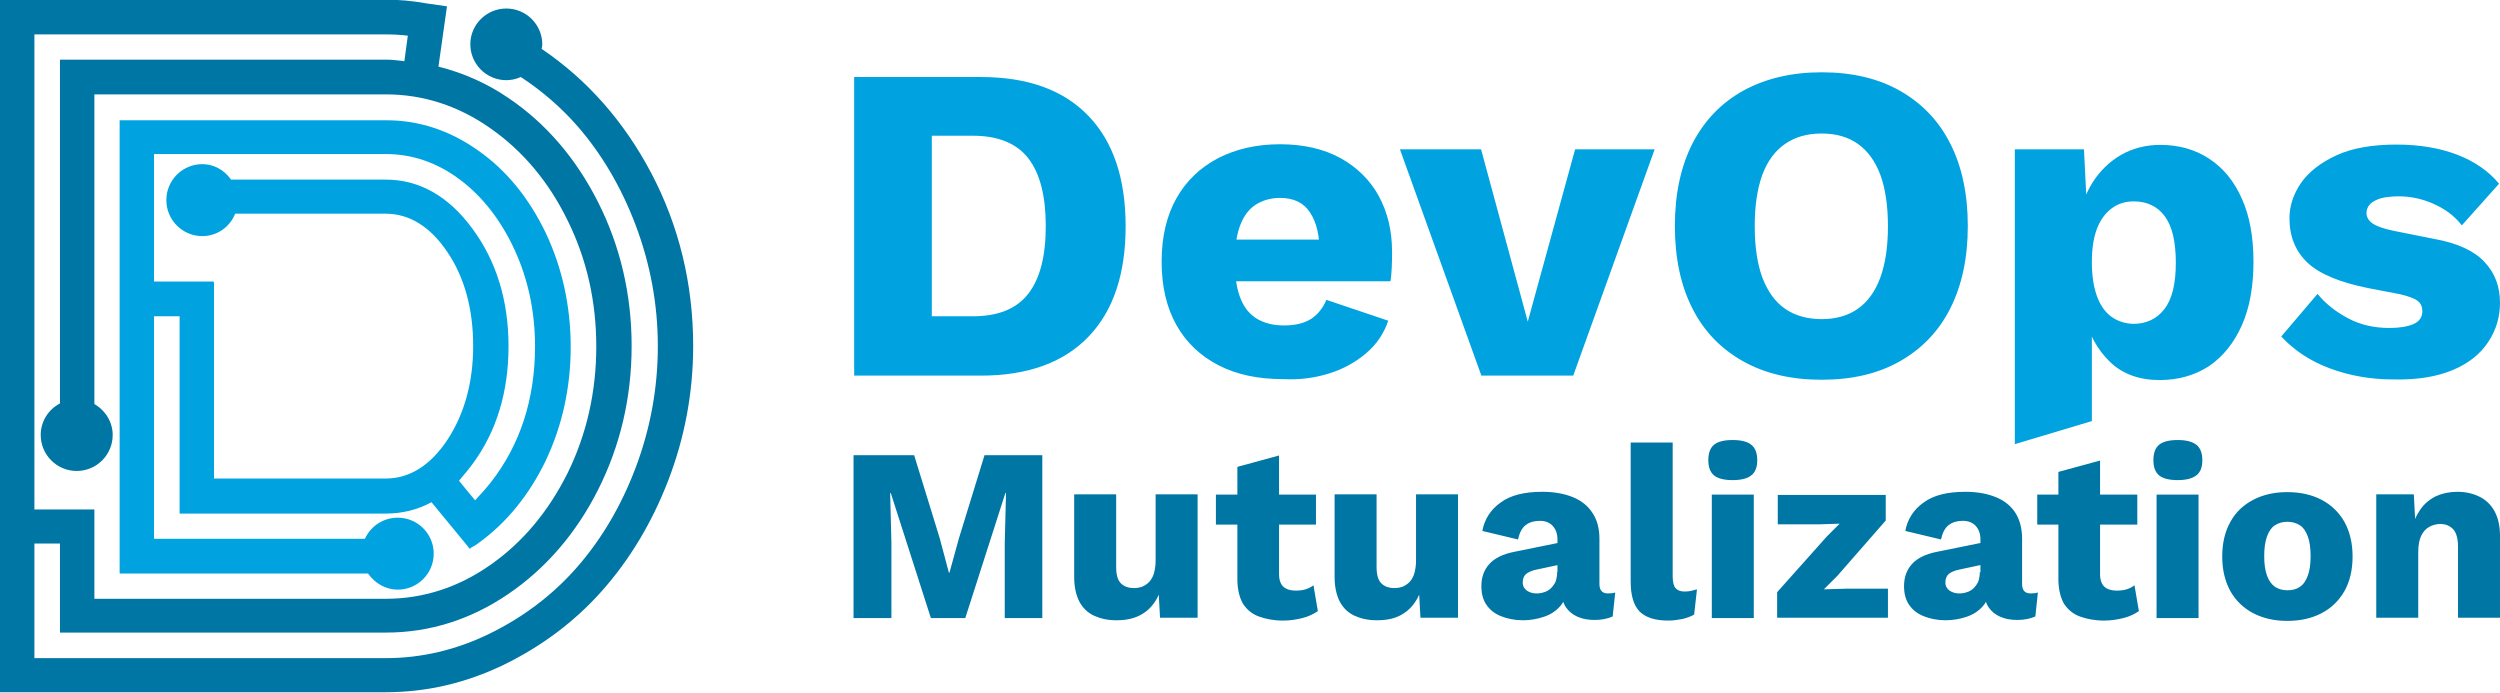 <?xml version="1.0" encoding="utf-8"?>
<!-- Generator: Adobe Illustrator 25.0.0, SVG Export Plug-In . SVG Version: 6.00 Build 0)  -->
<svg version="1.1" id="Layer_1" xmlns="http://www.w3.org/2000/svg" xmlns:xlink="http://www.w3.org/1999/xlink" x="0px" y="0px"
	 viewBox="0 0 792 219.4" style="enable-background:new 0 0 792 219.4;" xml:space="preserve">
<style type="text/css">
	.st0{fill:#0076A5;}
	.st1{fill:#00A3E0;}
</style>
<g>
	<path class="st0" d="M311.9,144.2l-8.1,26.3l-3,10.9h-0.2l-2.9-10.9l-8.1-26.3h-19.2v51.6h12v-23.7l-0.4-15.9h0.2l12.7,39.6h10.9
		l12.7-39.6h0.2l-0.4,15.9v23.7h11.9v-51.6H311.9L311.9,144.2z M361.9,194.5c2.2-1.3,4-3.4,5.2-6.1l0.4,7.3h11.9v-39.1h-13.3v21
		c0,1.5-0.2,2.8-0.5,3.9c-0.3,1.1-0.8,2-1.4,2.7c-0.6,0.7-1.4,1.2-2.2,1.6c-0.8,0.3-1.7,0.5-2.7,0.5c-1.8,0-3.2-0.5-4.2-1.5
		c-1-1-1.5-2.7-1.5-5.2v-23h-13.3v26.1c0,3.3,0.6,5.9,1.7,8c1.1,2,2.7,3.5,4.7,4.4c2,0.9,4.3,1.4,7,1.4
		C356.9,196.5,359.6,195.9,361.9,194.5L361.9,194.5z M392,147.9V184c0.1,3,0.7,5.4,1.8,7.3c1.2,1.8,2.8,3.2,5,4
		c2.2,0.8,4.7,1.3,7.7,1.3c2.1,0,4.1-0.3,6.1-0.8c2-0.5,3.6-1.3,4.9-2.2l-1.4-8.2c-0.7,0.6-1.6,1-2.5,1.3c-0.9,0.3-2,0.4-3.2,0.4
		c-1.6,0-2.9-0.4-3.8-1.2c-0.9-0.8-1.4-2.2-1.4-4v-37.6L392,147.9L392,147.9z M385.2,156.7v9.5h31.7v-9.5H385.2L385.2,156.7z
		 M444.4,194.5c2.2-1.3,4-3.4,5.2-6.1l0.4,7.3h11.9v-39.1h-13.3v21c0,1.5-0.2,2.8-0.5,3.9c-0.3,1.1-0.8,2-1.4,2.7
		c-0.6,0.7-1.4,1.2-2.2,1.6c-0.8,0.3-1.7,0.5-2.7,0.5c-1.8,0-3.2-0.5-4.2-1.5c-1-1-1.5-2.7-1.5-5.2v-23h-13.3v26.1
		c0,3.3,0.6,5.9,1.7,8c1.1,2,2.7,3.5,4.7,4.4c2,0.9,4.3,1.4,7,1.4C439.5,196.5,442.2,195.9,444.4,194.5L444.4,194.5z M493.3,181.3
		c0,1.1-0.2,2.1-0.5,3c-0.4,0.8-0.9,1.5-1.5,2.1c-0.6,0.5-1.3,1-2.1,1.2c-0.8,0.3-1.7,0.4-2.5,0.4c-1.1,0-2.1-0.3-3-0.9
		c-0.8-0.6-1.3-1.4-1.3-2.6c0-1.2,0.4-2.1,1.1-2.7c0.8-0.6,1.9-1.1,3.5-1.4l7.5-1.6l0.1-7l-14.8,3c-3.6,0.7-6.3,2-8,3.9
		c-1.7,1.9-2.5,4.2-2.5,7c0,2.3,0.5,4.3,1.6,5.9c1.1,1.6,2.6,2.8,4.6,3.6c2,0.8,4.3,1.3,7,1.3c2.3,0,4.5-0.4,6.6-1.1
		c2.1-0.7,3.8-1.8,5.2-3.4c1.3-1.5,2-3.4,2-5.6l-1.5,0.5v0.5c0,2,0.4,3.7,1.3,5c0.9,1.3,2.1,2.3,3.7,3c1.6,0.7,3.4,1,5.4,1
		c2.2,0,4.1-0.4,5.7-1.1l0.8-7.6c-0.6,0.2-1.3,0.3-2.3,0.3c-1.8,0-2.7-1-2.7-3v-14.3c0-3.2-0.7-6-2.2-8.2c-1.4-2.2-3.5-3.9-6.2-5
		c-2.7-1.1-5.9-1.7-9.7-1.7c-5.7,0-10.1,1.1-13.2,3.4c-3.1,2.2-5.1,5.2-5.8,9l11.3,2.7c0.5-2.2,1.3-3.7,2.5-4.6
		c1.2-0.9,2.7-1.3,4.4-1.3s3.1,0.5,4.1,1.6c1,1.1,1.5,2.5,1.5,4.3V181.3L493.3,181.3z M516.6,140.1v44.1c0,4.4,0.9,7.5,2.8,9.5
		c1.9,1.9,4.9,2.9,9.1,2.9c1.5,0,2.9-0.2,4.5-0.5c1.5-0.4,2.7-0.8,3.7-1.4l0.9-8c-0.7,0.2-1.4,0.4-1.9,0.5c-0.5,0.1-1.2,0.2-2,0.2
		c-1.4,0-2.3-0.4-2.9-1.1c-0.6-0.7-0.9-2-0.9-3.7v-42.4H516.6L516.6,140.1z M554.8,150.6c1.3-1,1.9-2.6,1.9-4.8
		c0-2.2-0.6-3.9-1.9-4.9c-1.2-1-3.2-1.5-5.9-1.5c-2.7,0-4.7,0.5-5.9,1.5c-1.2,1-1.8,2.6-1.8,4.9c0,2.2,0.6,3.8,1.8,4.8
		c1.2,1,3.2,1.5,5.9,1.5C551.6,152.1,553.6,151.6,554.8,150.6L554.8,150.6z M542.3,156.7v39.1h13.3v-39.1H542.3L542.3,156.7z
		 M598.1,195.8v-9.3h-13.4l-6.9,0.2l4.3-4.3l15.3-17.5v-8.1h-34.2v9.3h13.4l6.2-0.2l-4.1,4.1L563,187.6v8.1H598.1L598.1,195.8z
		 M627.2,181.3c0,1.1-0.2,2.1-0.5,3c-0.4,0.8-0.9,1.5-1.5,2.1c-0.6,0.5-1.3,1-2.1,1.2c-0.8,0.3-1.7,0.4-2.5,0.4
		c-1.1,0-2.1-0.3-3-0.9c-0.8-0.6-1.3-1.4-1.3-2.6c0-1.2,0.4-2.1,1.1-2.7c0.8-0.6,1.9-1.1,3.5-1.4l7.5-1.6l0.1-7l-14.8,3
		c-3.6,0.7-6.3,2-8,3.9c-1.7,1.9-2.5,4.2-2.5,7c0,2.3,0.5,4.3,1.6,5.9c1.1,1.6,2.6,2.8,4.6,3.6c2,0.8,4.3,1.3,7,1.3
		c2.3,0,4.5-0.4,6.6-1.1c2.1-0.7,3.8-1.8,5.2-3.4c1.3-1.5,2-3.4,2-5.6l-1.5,0.5v0.5c0,2,0.4,3.7,1.3,5c0.9,1.3,2.1,2.3,3.7,3
		c1.6,0.7,3.4,1,5.4,1c2.2,0,4.1-0.4,5.7-1.1l0.8-7.6c-0.6,0.2-1.3,0.3-2.3,0.3c-1.8,0-2.7-1-2.7-3v-14.3c0-3.2-0.7-6-2.1-8.2
		c-1.4-2.2-3.5-3.9-6.2-5c-2.7-1.1-5.9-1.7-9.7-1.7c-5.7,0-10.1,1.1-13.2,3.4c-3.1,2.2-5.1,5.2-5.8,9l11.3,2.7
		c0.5-2.2,1.3-3.7,2.5-4.6c1.2-0.9,2.7-1.3,4.4-1.3c1.7,0,3.1,0.5,4.1,1.6c1,1.1,1.5,2.5,1.5,4.3V181.3L627.2,181.3z M652.1,149.5
		V184c0.1,3,0.7,5.4,1.8,7.3c1.2,1.8,2.8,3.2,5,4c2.2,0.8,4.7,1.3,7.7,1.3c2.1,0,4.1-0.3,6.1-0.8c2-0.5,3.6-1.3,4.9-2.2l-1.4-8.2
		c-0.7,0.6-1.6,1-2.5,1.3c-0.9,0.3-2,0.4-3.2,0.4c-1.6,0-2.9-0.4-3.8-1.2c-0.9-0.8-1.4-2.2-1.4-4v-36L652.1,149.5L652.1,149.5z
		 M645.4,156.7v9.5h31.7v-9.5H645.4L645.4,156.7z M695.8,150.6c1.3-1,1.9-2.6,1.9-4.8c0-2.2-0.6-3.9-1.9-4.9c-1.3-1-3.2-1.5-5.9-1.5
		c-2.7,0-4.7,0.5-5.9,1.5c-1.2,1-1.8,2.6-1.8,4.9c0,2.2,0.6,3.8,1.8,4.8c1.2,1,3.2,1.5,5.9,1.5C692.5,152.1,694.5,151.6,695.8,150.6
		L695.8,150.6z M683.2,156.7v39.1h13.3v-39.1H683.2L683.2,156.7z M713.9,158.3c-3.1,1.6-5.6,3.9-7.3,7c-1.7,3-2.6,6.7-2.6,11
		c0,4.3,0.9,7.9,2.6,11c1.7,3,4.2,5.4,7.3,7c3.1,1.6,6.7,2.4,10.7,2.4c4.1,0,7.7-0.8,10.8-2.4c3.1-1.6,5.5-3.9,7.3-7
		c1.7-3,2.6-6.7,2.6-11c0-4.3-0.9-7.9-2.6-11c-1.7-3-4.2-5.4-7.3-7c-3.1-1.6-6.7-2.4-10.8-2.4C720.6,155.9,717,156.7,713.9,158.3
		L713.9,158.3z M728.6,166.4c1.1,0.7,1.9,1.9,2.5,3.5c0.6,1.6,0.9,3.7,0.9,6.3c0,2.6-0.3,4.6-0.9,6.2c-0.6,1.6-1.4,2.8-2.5,3.5
		c-1.1,0.8-2.4,1.1-4,1.1c-1.5,0-2.8-0.4-3.9-1.1c-1.1-0.8-1.9-1.9-2.5-3.5c-0.6-1.6-0.9-3.7-0.9-6.2c0-2.6,0.3-4.6,0.9-6.3
		c0.6-1.6,1.4-2.8,2.5-3.5c1.1-0.7,2.4-1.1,3.9-1.1C726.2,165.3,727.5,165.7,728.6,166.4L728.6,166.4z M766.1,195.8V175
		c0-2.2,0.3-3.9,0.9-5.2c0.6-1.3,1.5-2.3,2.6-2.9c1.1-0.6,2.3-0.9,3.5-0.9c1.6,0,2.9,0.5,4,1.6c1,1,1.6,2.9,1.6,5.6v22.5H792v-26
		c0-3.1-0.6-5.6-1.7-7.7c-1.1-2-2.7-3.6-4.7-4.6c-2-1-4.4-1.6-7.1-1.6c-2.5,0-4.8,0.5-6.8,1.4c-2,1-3.7,2.4-5,4.3
		c-1.3,1.9-2.3,4.2-2.8,7l1.5,1.5l-0.7-13.4h-11.9v39.1H766.1L766.1,195.8z"/>
	<path class="st1" d="M270.6,24.3V119h40.1c14.8,0,26.2-4.1,34.1-12.3c7.9-8.2,11.8-19.9,11.8-35c0-15.1-3.9-26.8-11.8-35
		c-7.9-8.2-19.2-12.3-34.1-12.3H270.6L270.6,24.3z M295.2,100.3V43h13c8,0,13.9,2.4,17.6,7.2c3.7,4.8,5.5,12,5.5,21.4
		c0,9.5-1.8,16.6-5.5,21.4c-3.7,4.8-9.5,7.2-17.6,7.2H295.2L295.2,100.3z M421.1,118.3c4.5-1.4,8.4-3.6,11.7-6.4
		c3.3-2.8,5.6-6.2,7-10.3L420.2,95c-1.1,2.6-2.7,4.6-4.8,6c-2.2,1.4-5,2.1-8.7,2.1c-3.3,0-6-0.7-8.3-2c-2.3-1.3-4.1-3.4-5.3-6.3
		c-1.2-2.9-1.9-6.7-1.9-11.5c0-4.8,0.5-8.7,1.6-11.7c1.1-3,2.7-5.2,4.9-6.7c2.2-1.4,4.8-2.2,7.8-2.2c4.3,0,7.5,1.5,9.5,4.6
		c2.1,3.1,3.1,7.5,3.1,13.2l11.8-4.6h-46.2v13.2h56.8c0.2-1.1,0.3-2.6,0.4-4.2c0.1-1.7,0.1-3.4,0.1-5.2c0-6.6-1.4-12.4-4.2-17.6
		c-2.8-5.1-6.9-9.1-12.1-12c-5.3-2.9-11.7-4.4-19.2-4.4c-7.4,0-13.9,1.5-19.6,4.4c-5.7,3-10.1,7.2-13.2,12.7
		c-3.1,5.5-4.7,12.2-4.7,20.1c0,7.9,1.6,14.6,4.7,20.1c3.1,5.5,7.5,9.7,13.3,12.7c5.8,3,12.6,4.4,20.4,4.4
		C411.8,120.4,416.6,119.7,421.1,118.3L421.1,118.3z M484,101.9l-14.8-54.6h-25.7l25.8,71.7h29.1l25.8-71.7h-25.2L484,101.9
		L484,101.9z M552.3,28.7c-7,3.9-12.3,9.4-16.1,16.7c-3.7,7.3-5.6,16-5.6,26.2c0,10.2,1.9,19,5.6,26.2c3.7,7.3,9.1,12.8,16.1,16.7
		c7,3.9,15.2,5.8,24.8,5.8c9.6,0,17.8-1.9,24.7-5.8c6.9-3.9,12.3-9.4,16-16.7c3.7-7.3,5.6-16,5.6-26.2c0-10.2-1.9-19-5.6-26.2
		c-3.7-7.3-9.1-12.8-16-16.7c-6.9-3.9-15.2-5.8-24.7-5.8C567.5,22.9,559.3,24.9,552.3,28.7L552.3,28.7z M588.6,45.6
		c3.1,2.2,5.5,5.5,7.1,9.8c1.6,4.4,2.4,9.8,2.4,16.3c0,6.4-0.8,11.8-2.4,16.2c-1.6,4.4-4,7.7-7.1,9.9c-3.1,2.2-7,3.3-11.5,3.3
		s-8.5-1.1-11.6-3.3c-3.2-2.2-5.5-5.5-7.2-9.9c-1.6-4.4-2.4-9.8-2.4-16.2c0-6.5,0.8-11.9,2.4-16.3c1.6-4.3,4-7.6,7.2-9.8
		c3.2-2.2,7-3.3,11.6-3.3S585.5,43.4,588.6,45.6L588.6,45.6z M662.7,133.4V96.5l-2.3,3.4c1.3,5.9,4,10.8,8,14.7
		c4,3.9,9.3,5.8,15.8,5.8c5.9,0,11.1-1.5,15.6-4.4c4.4-3,7.9-7.3,10.4-12.9c2.5-5.6,3.7-12.4,3.7-20.2c0-7.8-1.2-14.5-3.7-20
		c-2.4-5.5-5.9-9.7-10.3-12.6c-4.4-2.9-9.6-4.4-15.5-4.4c-4.7,0-8.8,1.1-12.5,3.2c-3.6,2.1-6.6,5-8.9,8.6c-2.3,3.6-3.8,7.8-4.4,12.6
		l2.9,3l-1.3-26h-21.9v93.4L662.7,133.4L662.7,133.4z M668.7,100.2c-2-1.5-3.5-3.8-4.5-6.7c-1-2.9-1.5-6.4-1.5-10.4
		c0-4.2,0.5-7.7,1.6-10.6c1.1-2.9,2.7-5,4.7-6.5c2-1.5,4.3-2.2,7-2.2c4.2,0,7.5,1.6,9.8,4.7c2.3,3.1,3.5,8,3.5,14.7
		c0,6.7-1.2,11.6-3.6,14.7c-2.4,3.1-5.7,4.7-9.9,4.7C673.1,102.5,670.7,101.7,668.7,100.2L668.7,100.2z M777.1,117.2
		c5-2.1,8.7-5.1,11.2-8.9c2.5-3.8,3.7-7.9,3.7-12.4c0-5.1-1.6-9.4-4.9-12.9c-3.2-3.5-8.6-6-15.9-7.3l-13-2.6
		c-3.3-0.7-5.5-1.5-6.7-2.4c-1.2-0.9-1.8-2-1.8-3.2c0-1.1,0.4-2,1.1-2.8c0.8-0.8,1.9-1.4,3.5-1.9c1.6-0.4,3.5-0.6,5.7-0.6
		c3.7,0,7.4,0.8,11,2.4c3.6,1.6,6.6,3.8,8.9,6.8l11.8-13.2c-3.3-4-7.8-7.1-13.3-9.2c-5.5-2.1-11.9-3.2-19.2-3.2
		c-7.6,0-14,1.1-19,3.4c-5,2.3-8.7,5.2-11.2,8.7c-2.4,3.5-3.7,7.3-3.7,11.2c0,5.8,1.9,10.5,5.7,14.1c3.8,3.6,10.3,6.3,19.4,8.1
		l9.9,1.9c2.9,0.7,4.8,1.4,5.7,2.2c1,0.8,1.4,1.9,1.4,3.2c0,1.9-1,3.3-2.9,4.1c-1.9,0.8-4.4,1.2-7.5,1.2c-4.9,0-9.3-1-13.2-3.1
		c-3.9-2.1-7.1-4.6-9.6-7.7l-11.5,13.5c4.1,4.4,9.2,7.8,15.4,10.1c6.2,2.3,12.8,3.5,20,3.5C765.9,120.4,772.1,119.3,777.1,117.2
		L777.1,117.2z"/>
	<path class="st1" d="M126,186.8c6.3,0,11.4-5.1,11.4-11.4c0-6.3-5.1-11.4-11.4-11.4c-4.5,0-8.5,2.6-10.4,6.7H48.8v-70.5h8.1v62.5
		h65.4c5.1,0,10-1.2,14.4-3.6l11.6,14.1l0.4,0.6l0.1-0.1l0.1,0.1l0.5-0.4c0.3-0.2,0.6-0.3,0.9-0.5c0.4-0.2,0.8-0.5,1.2-0.8
		c8.9-6.4,16.1-15.2,21.4-26.2c5.2-11,7.9-23.1,7.9-36c0-12.9-2.7-25.1-7.9-36.1c-5.3-11-12.4-19.8-21.4-26.1
		c-9-6.4-18.8-9.6-29.1-9.6H37.9v143.6h78.7C118.8,184.8,122.2,186.8,126,186.8L126,186.8z M149.7,147c7.6-10.3,11.4-22.8,11.4-37.3
		c0-14.4-3.8-26.9-11.4-37.2c-7.6-10.4-16.9-15.6-27.5-15.6h-49C71,53.8,67.7,52,64.1,52c-6.3,0-11.4,5.1-11.4,11.4
		c0,6.3,5.1,11.4,11.4,11.4c4.6,0,8.7-2.8,10.4-7.1h47.7c7.5,0,14.1,4.1,19.5,12.1c5.5,8.1,8.2,18.2,8.2,29.8
		c0,11.6-2.8,21.6-8.2,29.8c-5.4,8.1-12,12.2-19.5,12.2H67.8V89.9l-0.1-0.7l-18.9,0V48.8h73.4c8.4,0,16.3,2.7,23.5,8.1
		c7.2,5.4,13,12.9,17.3,22.2c4.3,9.3,6.5,19.7,6.5,30.6c0,16.7-4.7,31.2-14,43.1c-1.6,2-3.3,3.9-5,5.7l-5.1-6.2
		C146.9,150.5,148.4,148.8,149.7,147L149.7,147z"/>
	<path class="st0" d="M206.3,54.8c-8.6-16.3-20.3-29.6-34.7-39.3c0,0,0-0.1,0-0.1c0.1-0.4,0.2-0.8,0.2-1.3c0-6.3-5.1-11.4-11.4-11.4
		S149,7.8,149,14c0,6.3,5.1,11.4,11.4,11.4c1.5,0,3-0.3,4.6-1c6.7,4.4,12.7,9.6,17.8,15.4c7.7,8.8,14,19.4,18.6,31.6
		c4.6,12.2,7,25,7,38.3c0,13.3-2.4,26.2-7,38.4c-4.6,12.2-10.9,22.8-18.6,31.6c-7.7,8.8-17,15.8-27.6,21c-10.6,5.2-21.7,7.8-33,7.8
		H10.9v-36.3H19v28.2h103.3c13.8,0,26.8-4.1,38.7-12.2c11.9-8.1,21.5-19.2,28.5-33.1c7-13.9,10.6-29.2,10.6-45.5
		c0-16.3-3.6-31.6-10.6-45.5c-7-13.9-16.6-25.1-28.5-33.1c-6.7-4.6-14.2-7.9-22.1-9.9l2.7-19.1l-6.3-0.9c-5.1-0.9-9.1-1.2-13-1.2H0
		v219.4h122.2c12.9,0,25.4-2.9,37.4-8.7c11.9-5.8,22.4-13.6,31.1-23.4c8.7-9.8,15.8-21.5,21-35c5.2-13.5,7.9-27.8,7.9-42.6
		C219.6,90,215.1,71.5,206.3,54.8L206.3,54.8z M128.1,19.4l-0.6-0.1c-1.7-0.2-3.5-0.4-5.2-0.4H19v108.9c-3.8,2-6.1,5.8-6.1,10
		c0,6.3,5.1,11.4,11.4,11.4c6.3,0,11.4-5.1,11.4-11.4c0-4-2.2-7.7-5.8-9.8V29.9h92.4c11.7,0,22.9,3.6,33,10.7
		c10.2,7.1,18.5,16.9,24.5,29.2c6.1,12.3,9.1,25.7,9.1,40c0,14.4-3.1,27.9-9.1,40.1c-6.1,12.2-14.3,22-24.5,29.1
		c-10.1,7.1-21.3,10.7-33.1,10.7H29.9v-28.3l-19,0V10.9h111.3c2.2,0,4.5,0.1,7,0.4L128.1,19.4L128.1,19.4z"/>
</g>
</svg>
